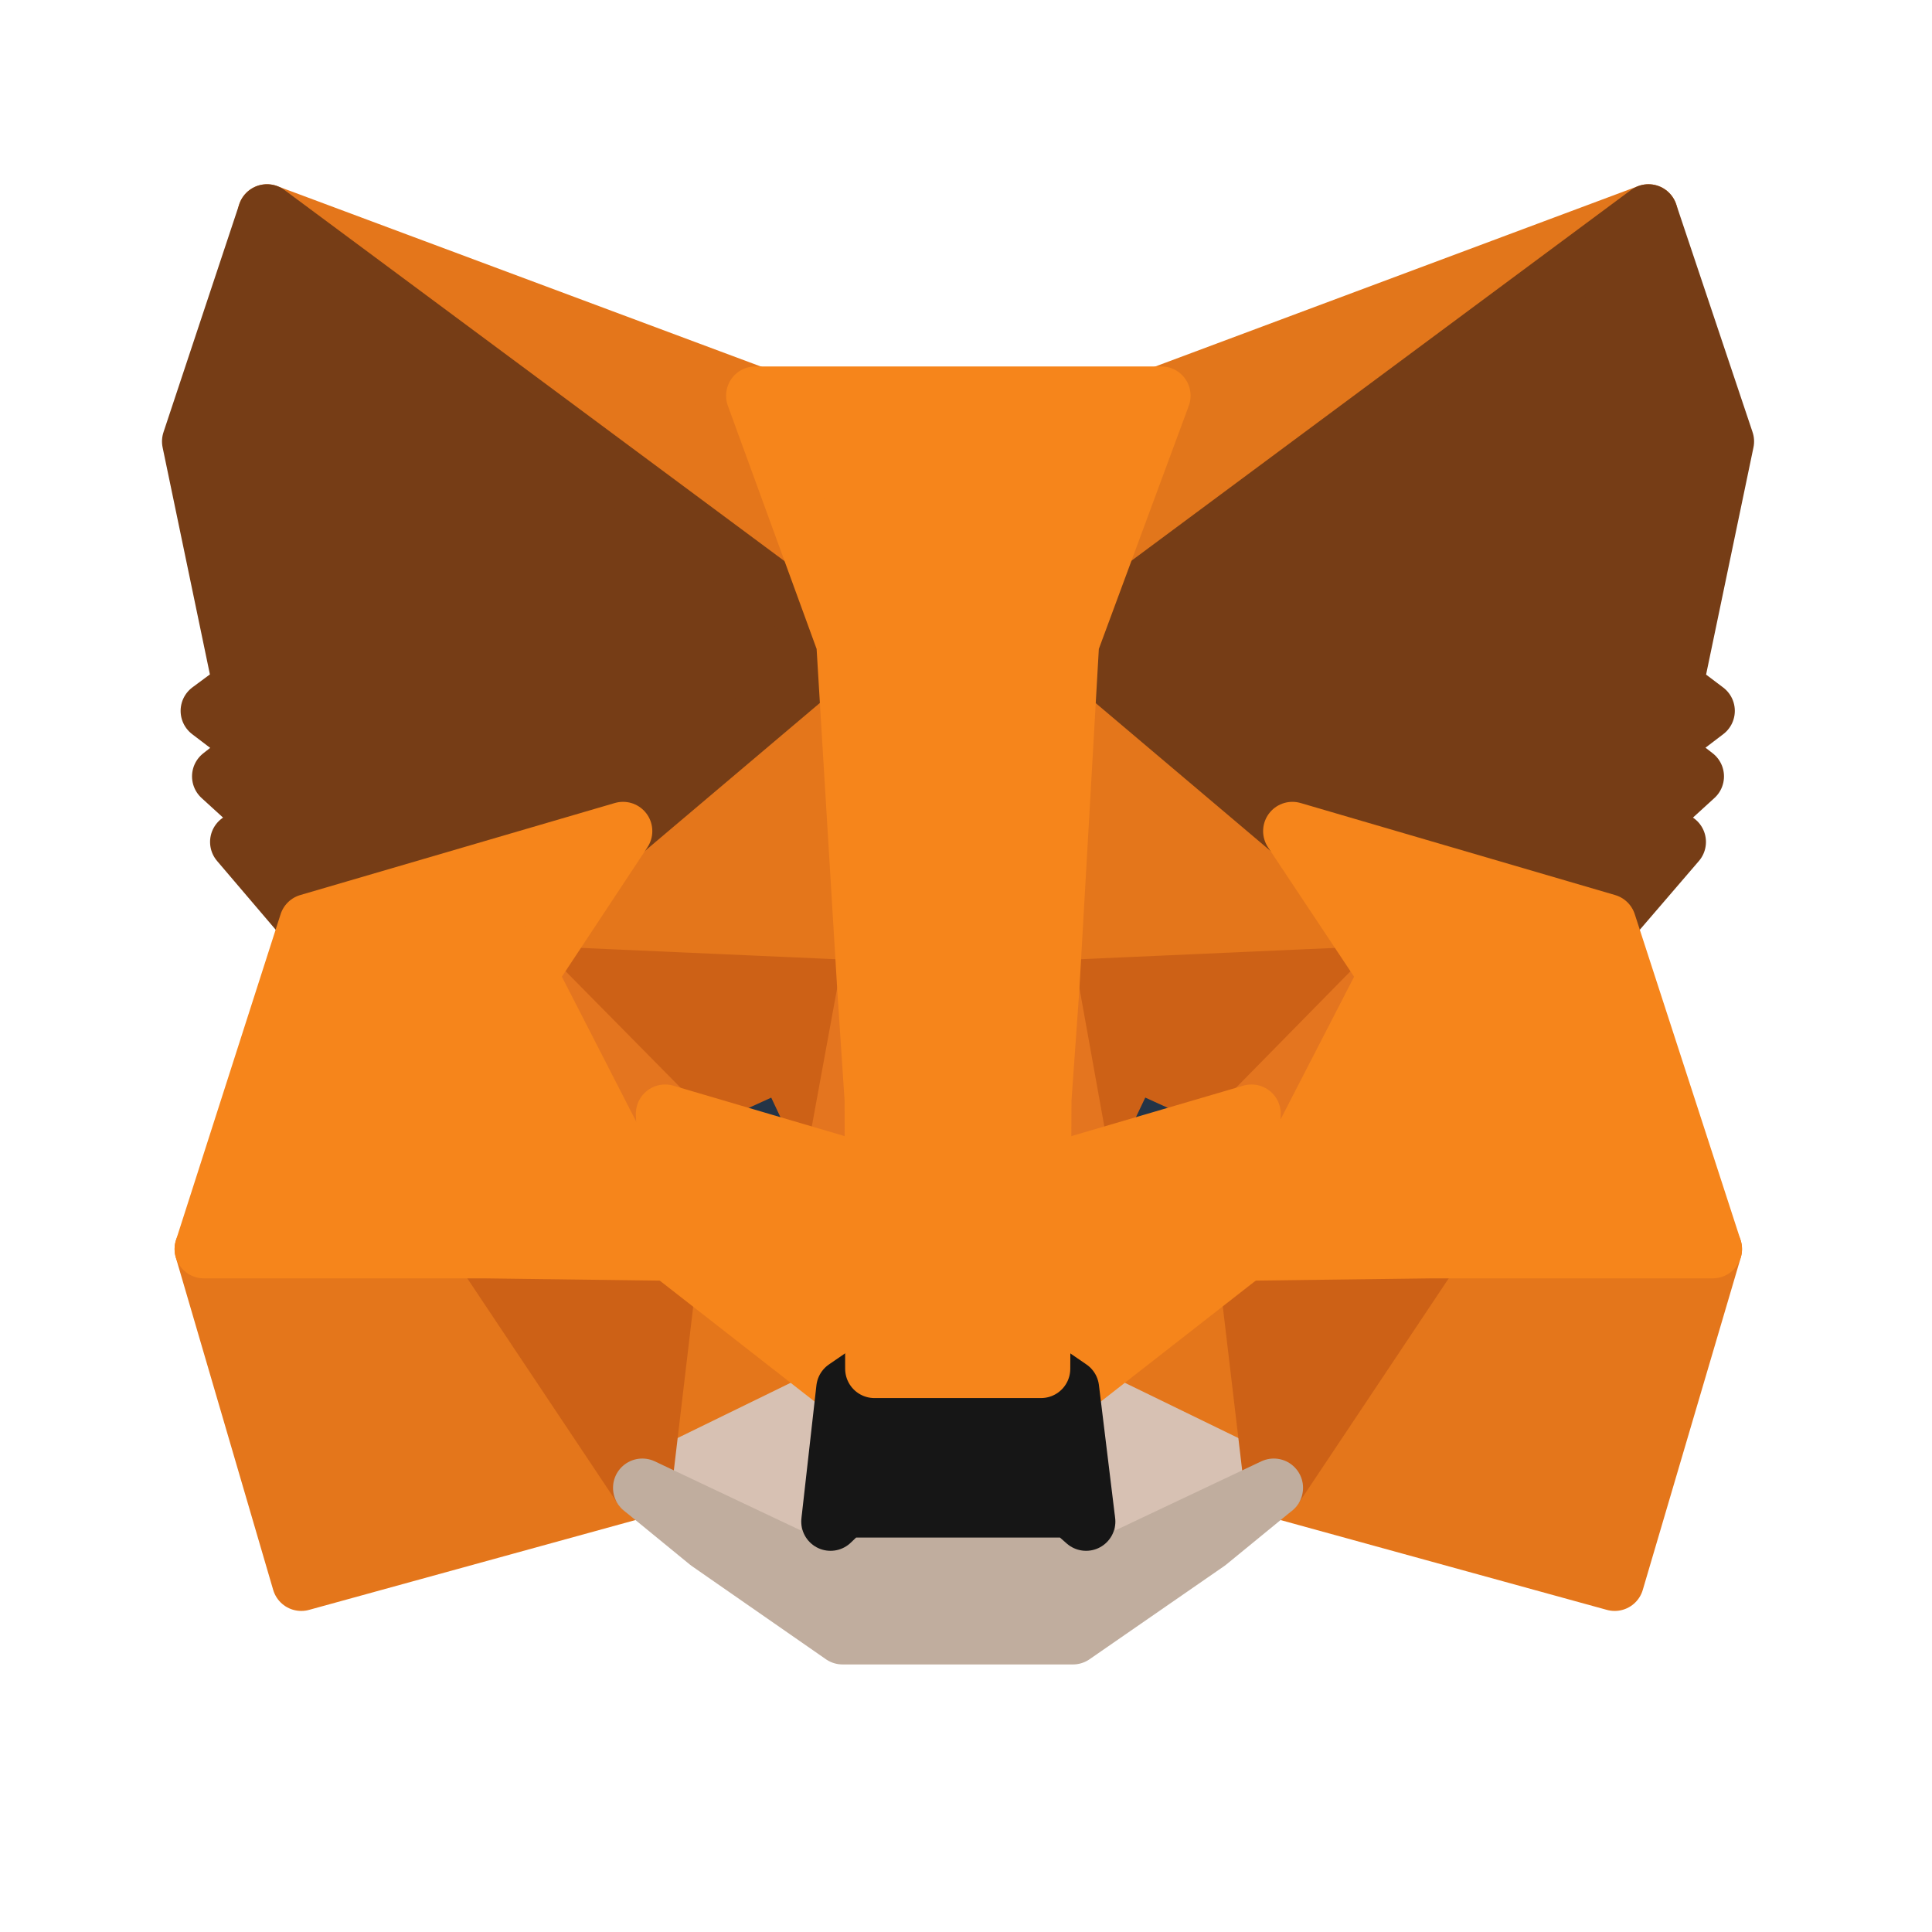 <svg width="33" height="33" viewBox="0 0 33 33" fill="none" xmlns="http://www.w3.org/2000/svg">
<path d="M28.157 3.647L17.936 11.238L19.826 6.759L28.157 3.647Z" fill="#E2761B" stroke="#E2761B" stroke-linecap="round" stroke-linejoin="round"/>
<path d="M4.56 3.647L14.699 11.31L12.902 6.759L4.56 3.647Z" fill="#E4761B" stroke="#E4761B" stroke-linecap="round" stroke-linejoin="round"/>
<path d="M24.478 21.243L21.756 25.413L27.58 27.016L29.255 21.335L24.478 21.243Z" fill="#E4761B" stroke="#E4761B" stroke-linecap="round" stroke-linejoin="round"/>
<path d="M3.482 21.335L5.146 27.016L10.97 25.413L8.248 21.243L3.482 21.335Z" fill="#E4761B" stroke="#E4761B" stroke-linecap="round" stroke-linejoin="round"/>
<path d="M10.642 14.196L9.019 16.651L14.802 16.908L14.597 10.693L10.642 14.196Z" fill="#E4761B" stroke="#E4761B" stroke-linecap="round" stroke-linejoin="round"/>
<path d="M22.075 14.196L18.068 10.621L17.935 16.908L23.708 16.651L22.075 14.196Z" fill="#E4761B" stroke="#E4761B" stroke-linecap="round" stroke-linejoin="round"/>
<path d="M10.971 25.413L14.443 23.718L11.443 21.377L10.971 25.413Z" fill="#E4761B" stroke="#E4761B" stroke-linecap="round" stroke-linejoin="round"/>
<path d="M18.274 23.718L21.756 25.413L21.273 21.377L18.274 23.718Z" fill="#E4761B" stroke="#E4761B" stroke-linecap="round" stroke-linejoin="round"/>
<path d="M21.756 25.413L18.274 23.718L18.552 25.989L18.521 26.944L21.756 25.413Z" fill="#D7C1B3" stroke="#D7C1B3" stroke-linecap="round" stroke-linejoin="round"/>
<path d="M10.971 25.413L14.207 26.944L14.186 25.989L14.443 23.718L10.971 25.413Z" fill="#D7C1B3" stroke="#D7C1B3" stroke-linecap="round" stroke-linejoin="round"/>
<path d="M14.258 19.877L11.361 19.024L13.406 18.089L14.258 19.877Z" fill="#233447" stroke="#233447" stroke-linecap="round" stroke-linejoin="round"/>
<path d="M18.459 19.877L19.312 18.089L21.366 19.024L18.459 19.877Z" fill="#233447" stroke="#233447" stroke-linecap="round" stroke-linejoin="round"/>
<path d="M10.971 25.413L11.464 21.243L8.249 21.335L10.971 25.413Z" fill="#CD6116" stroke="#CD6116" stroke-linecap="round" stroke-linejoin="round"/>
<path d="M21.263 21.243L21.756 25.413L24.478 21.335L21.263 21.243Z" fill="#CD6116" stroke="#CD6116" stroke-linecap="round" stroke-linejoin="round"/>
<path d="M23.709 16.651L17.936 16.908L18.47 19.877L19.322 18.089L21.377 19.024L23.709 16.651Z" fill="#CD6116" stroke="#CD6116" stroke-linecap="round" stroke-linejoin="round"/>
<path d="M11.361 19.024L13.415 18.089L14.258 19.877L14.802 16.908L9.019 16.651L11.361 19.024Z" fill="#CD6116" stroke="#CD6116" stroke-linecap="round" stroke-linejoin="round"/>
<path d="M9.019 16.651L11.443 21.377L11.361 19.024L9.019 16.651Z" fill="#E4751F" stroke="#E4751F" stroke-linecap="round" stroke-linejoin="round"/>
<path d="M21.376 19.024L21.273 21.377L23.708 16.651L21.376 19.024Z" fill="#E4751F" stroke="#E4751F" stroke-linecap="round" stroke-linejoin="round"/>
<path d="M14.802 16.908L14.258 19.877L14.936 23.38L15.09 18.767L14.802 16.908Z" fill="#E4751F" stroke="#E4751F" stroke-linecap="round" stroke-linejoin="round"/>
<path d="M17.935 16.908L17.657 18.757L17.781 23.38L18.469 19.877L17.935 16.908Z" fill="#E4751F" stroke="#E4751F" stroke-linecap="round" stroke-linejoin="round"/>
<path d="M18.469 19.877L17.781 23.38L18.274 23.718L21.274 21.376L21.376 19.024L18.469 19.877Z" fill="#F6851B" stroke="#F6851B" stroke-linecap="round" stroke-linejoin="round"/>
<path d="M11.361 19.024L11.444 21.376L14.443 23.718L14.936 23.38L14.258 19.877L11.361 19.024Z" fill="#F6851B" stroke="#F6851B" stroke-linecap="round" stroke-linejoin="round"/>
<path d="M18.521 26.944L18.552 25.989L18.295 25.763H14.422L14.186 25.989L14.207 26.944L10.971 25.413L12.101 26.338L14.392 27.93H18.326L20.627 26.338L21.757 25.413L18.521 26.944Z" fill="#C0AD9E" stroke="#C0AD9E" stroke-linecap="round" stroke-linejoin="round"/>
<path d="M18.274 23.718L17.781 23.38H14.935L14.442 23.718L14.186 25.989L14.422 25.763H18.294L18.551 25.989L18.274 23.718Z" fill="#161616" stroke="#161616" stroke-linecap="round" stroke-linejoin="round"/>
<path d="M28.587 11.731L29.461 7.54L28.156 3.647L18.274 10.981L22.075 14.196L27.447 15.768L28.639 14.381L28.125 14.011L28.947 13.261L28.31 12.768L29.132 12.142L28.587 11.731Z" fill="#763D16" stroke="#763D16" stroke-linecap="round" stroke-linejoin="round"/>
<path d="M3.267 7.54L4.14 11.731L3.585 12.142L4.407 12.768L3.78 13.261L4.602 14.011L4.088 14.381L5.27 15.768L10.642 14.196L14.443 10.981L4.561 3.647L3.267 7.54Z" fill="#763D16" stroke="#763D16" stroke-linecap="round" stroke-linejoin="round"/>
<path d="M27.447 15.768L22.075 14.196L23.708 16.651L21.273 21.376L24.478 21.335H29.255L27.447 15.768Z" fill="#F6851B" stroke="#F6851B" stroke-linecap="round" stroke-linejoin="round"/>
<path d="M10.642 14.196L5.269 15.768L3.482 21.335H8.248L11.443 21.376L9.019 16.651L10.642 14.196Z" fill="#F6851B" stroke="#F6851B" stroke-linecap="round" stroke-linejoin="round"/>
<path d="M17.935 16.908L18.274 10.981L19.836 6.759H12.902L14.443 10.981L14.802 16.908L14.926 18.778L14.936 23.38H17.781L17.802 18.778L17.935 16.908Z" fill="#F6851B" stroke="#F6851B" stroke-linecap="round" stroke-linejoin="round"/>
</svg>
